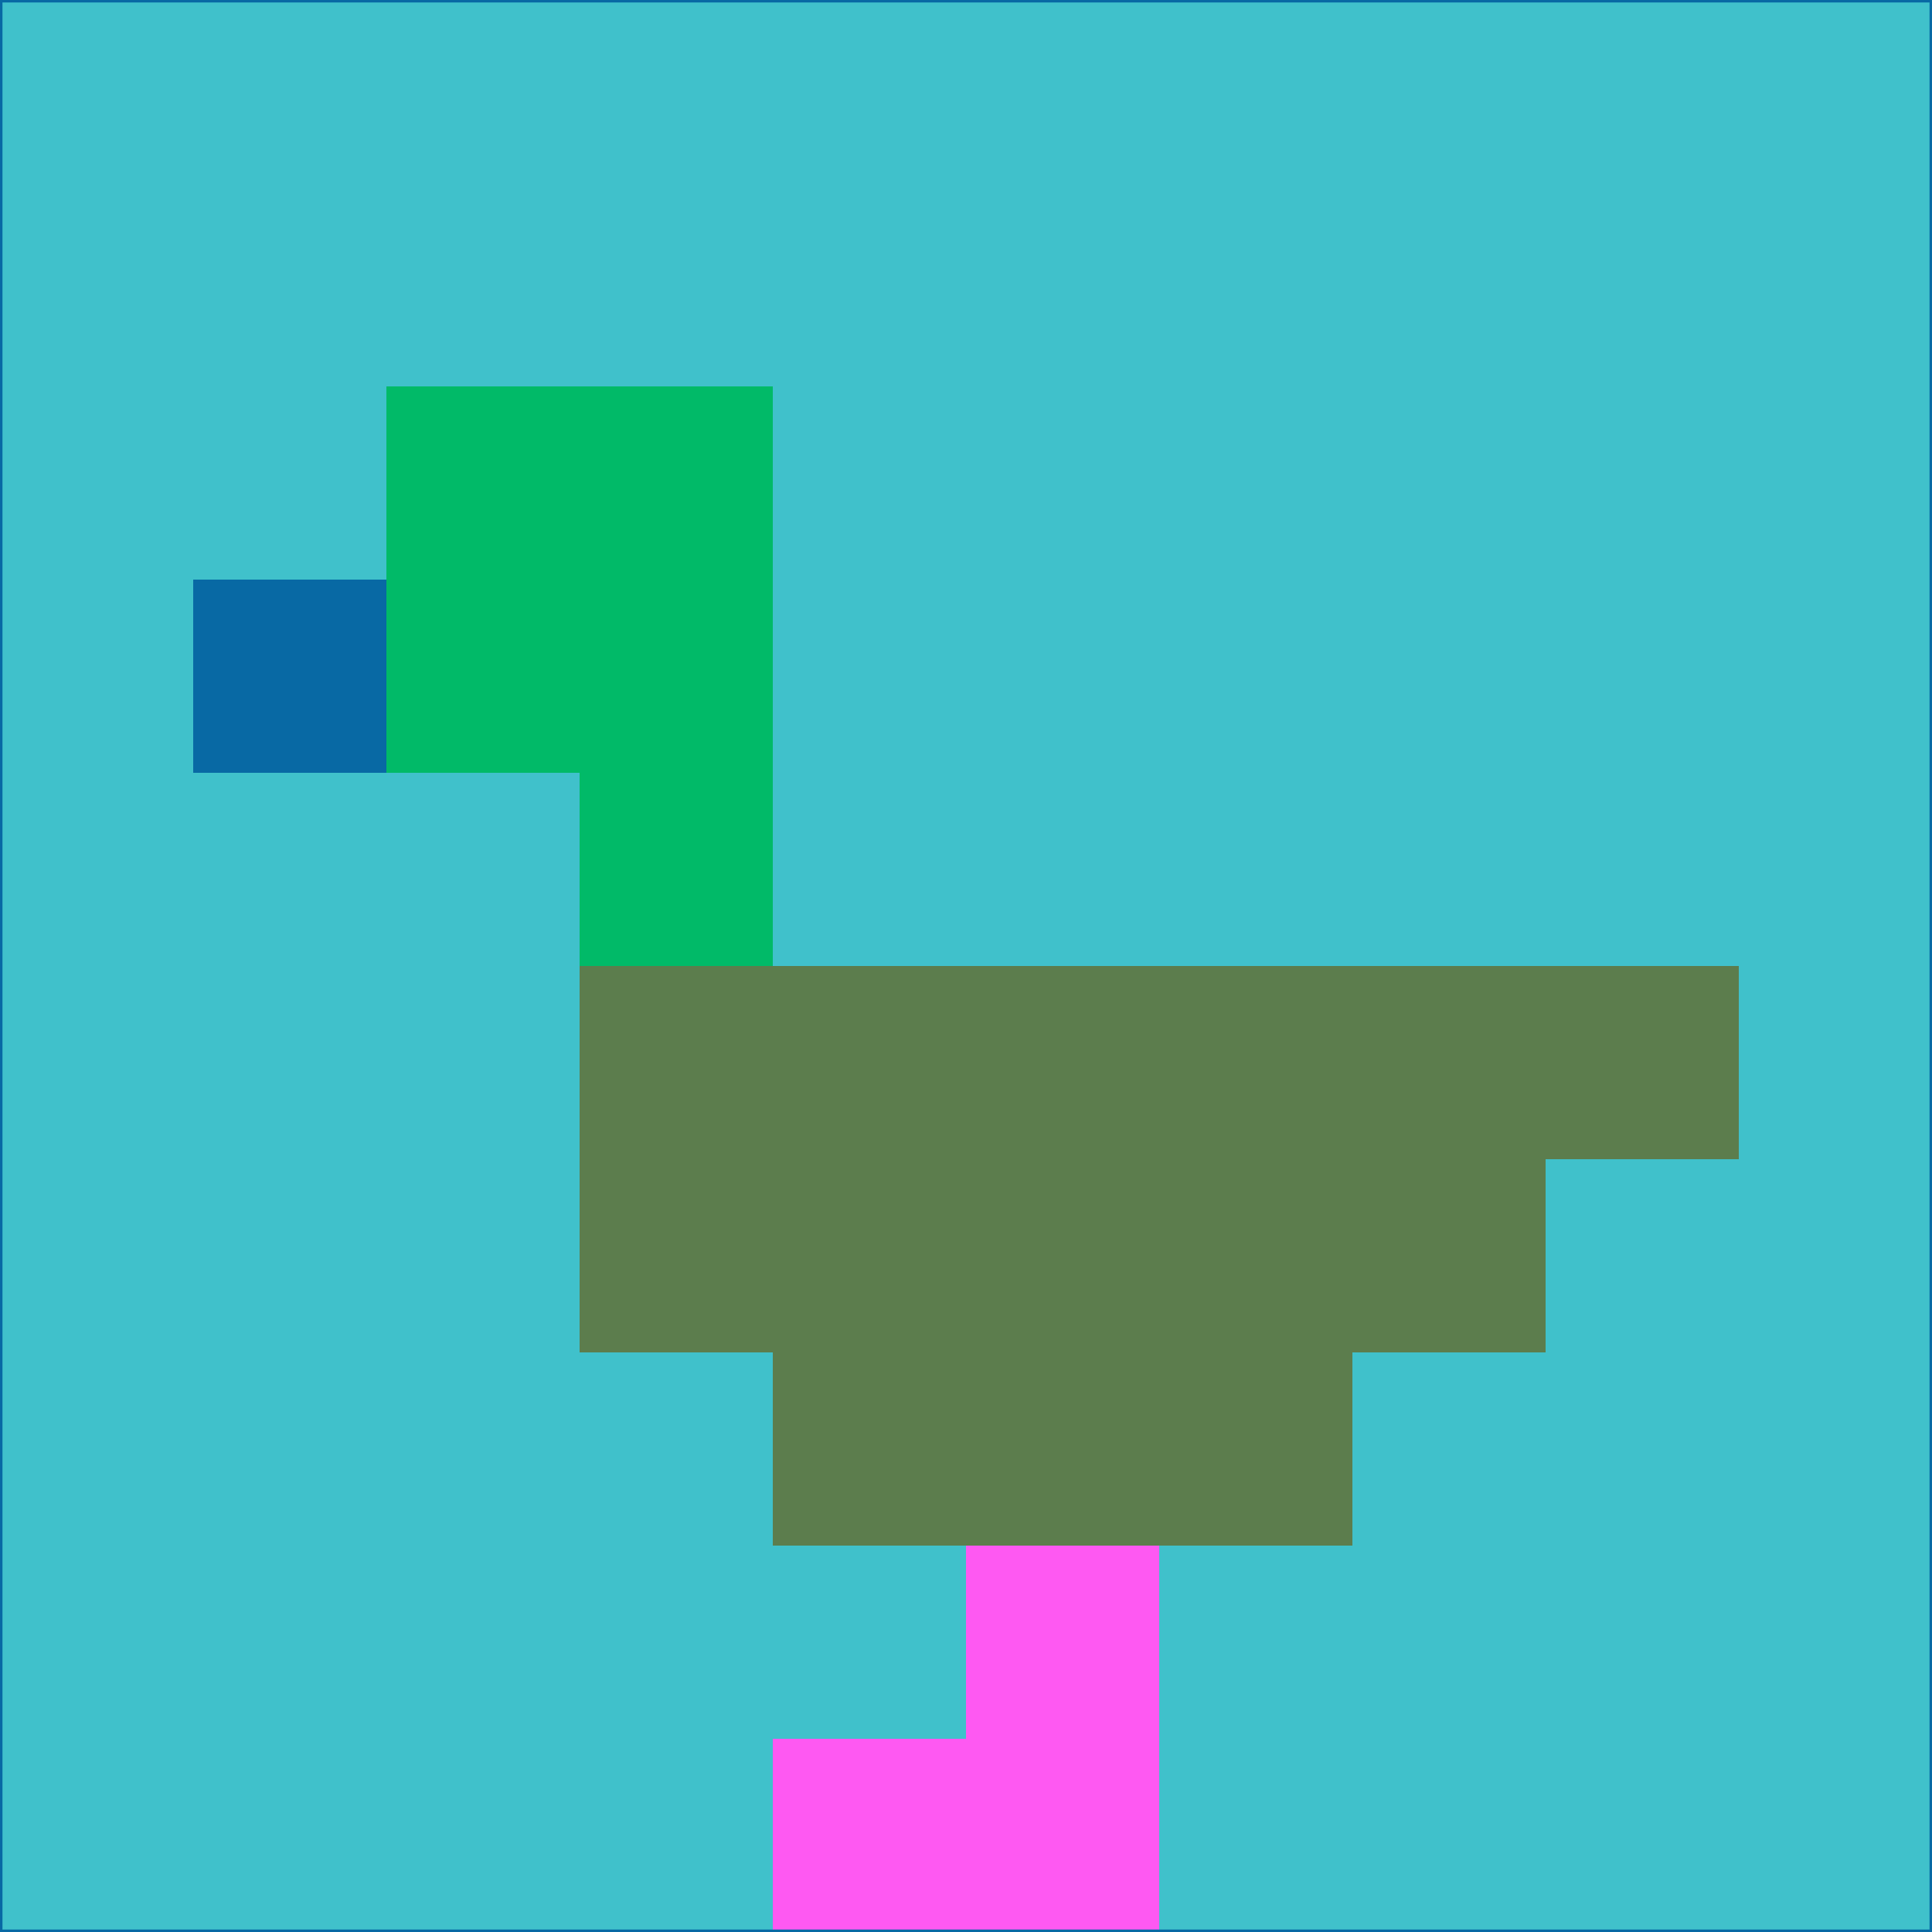 <svg xmlns="http://www.w3.org/2000/svg" version="1.1" width="785" height="785">
  <title>'goose-pfp-694263' by Dmitri Cherniak (Cyberpunk Edition)</title>
  <desc>
    seed=837934
    backgroundColor=#40c1cb
    padding=20
    innerPadding=0
    timeout=500
    dimension=1
    border=false
    Save=function(){return n.handleSave()}
    frame=12

    Rendered at 2024-09-15T22:37:00.912Z
    Generated in 1ms
    Modified for Cyberpunk theme with new color scheme
  </desc>
  <defs/>
  <rect width="100%" height="100%" fill="#40c1cb"/>
  <g>
    <g id="0-0">
      <rect x="0" y="0" height="785" width="785" fill="#40c1cb"/>
      <g>
        <!-- Neon blue -->
        <rect id="0-0-2-2-2-2" x="157" y="157" width="157" height="157" fill="#01ba68"/>
        <rect id="0-0-3-2-1-4" x="235.5" y="157" width="78.5" height="314" fill="#01ba68"/>
        <!-- Electric purple -->
        <rect id="0-0-4-5-5-1" x="314" y="392.5" width="392.5" height="78.5" fill="#5c7d4d"/>
        <rect id="0-0-3-5-5-2" x="235.5" y="392.5" width="392.5" height="157" fill="#5c7d4d"/>
        <rect id="0-0-4-5-3-3" x="314" y="392.5" width="235.5" height="235.5" fill="#5c7d4d"/>
        <!-- Neon pink -->
        <rect id="0-0-1-3-1-1" x="78.5" y="235.5" width="78.5" height="78.5" fill="#0869a4"/>
        <!-- Cyber yellow -->
        <rect id="0-0-5-8-1-2" x="392.5" y="628" width="78.5" height="157" fill="#fe59f2"/>
        <rect id="0-0-4-9-2-1" x="314" y="706.5" width="157" height="78.5" fill="#fe59f2"/>
      </g>
      <rect x="0" y="0" stroke="#0869a4" stroke-width="2" height="785" width="785" fill="none"/>
    </g>
  </g>
  <script xmlns=""/>
</svg>